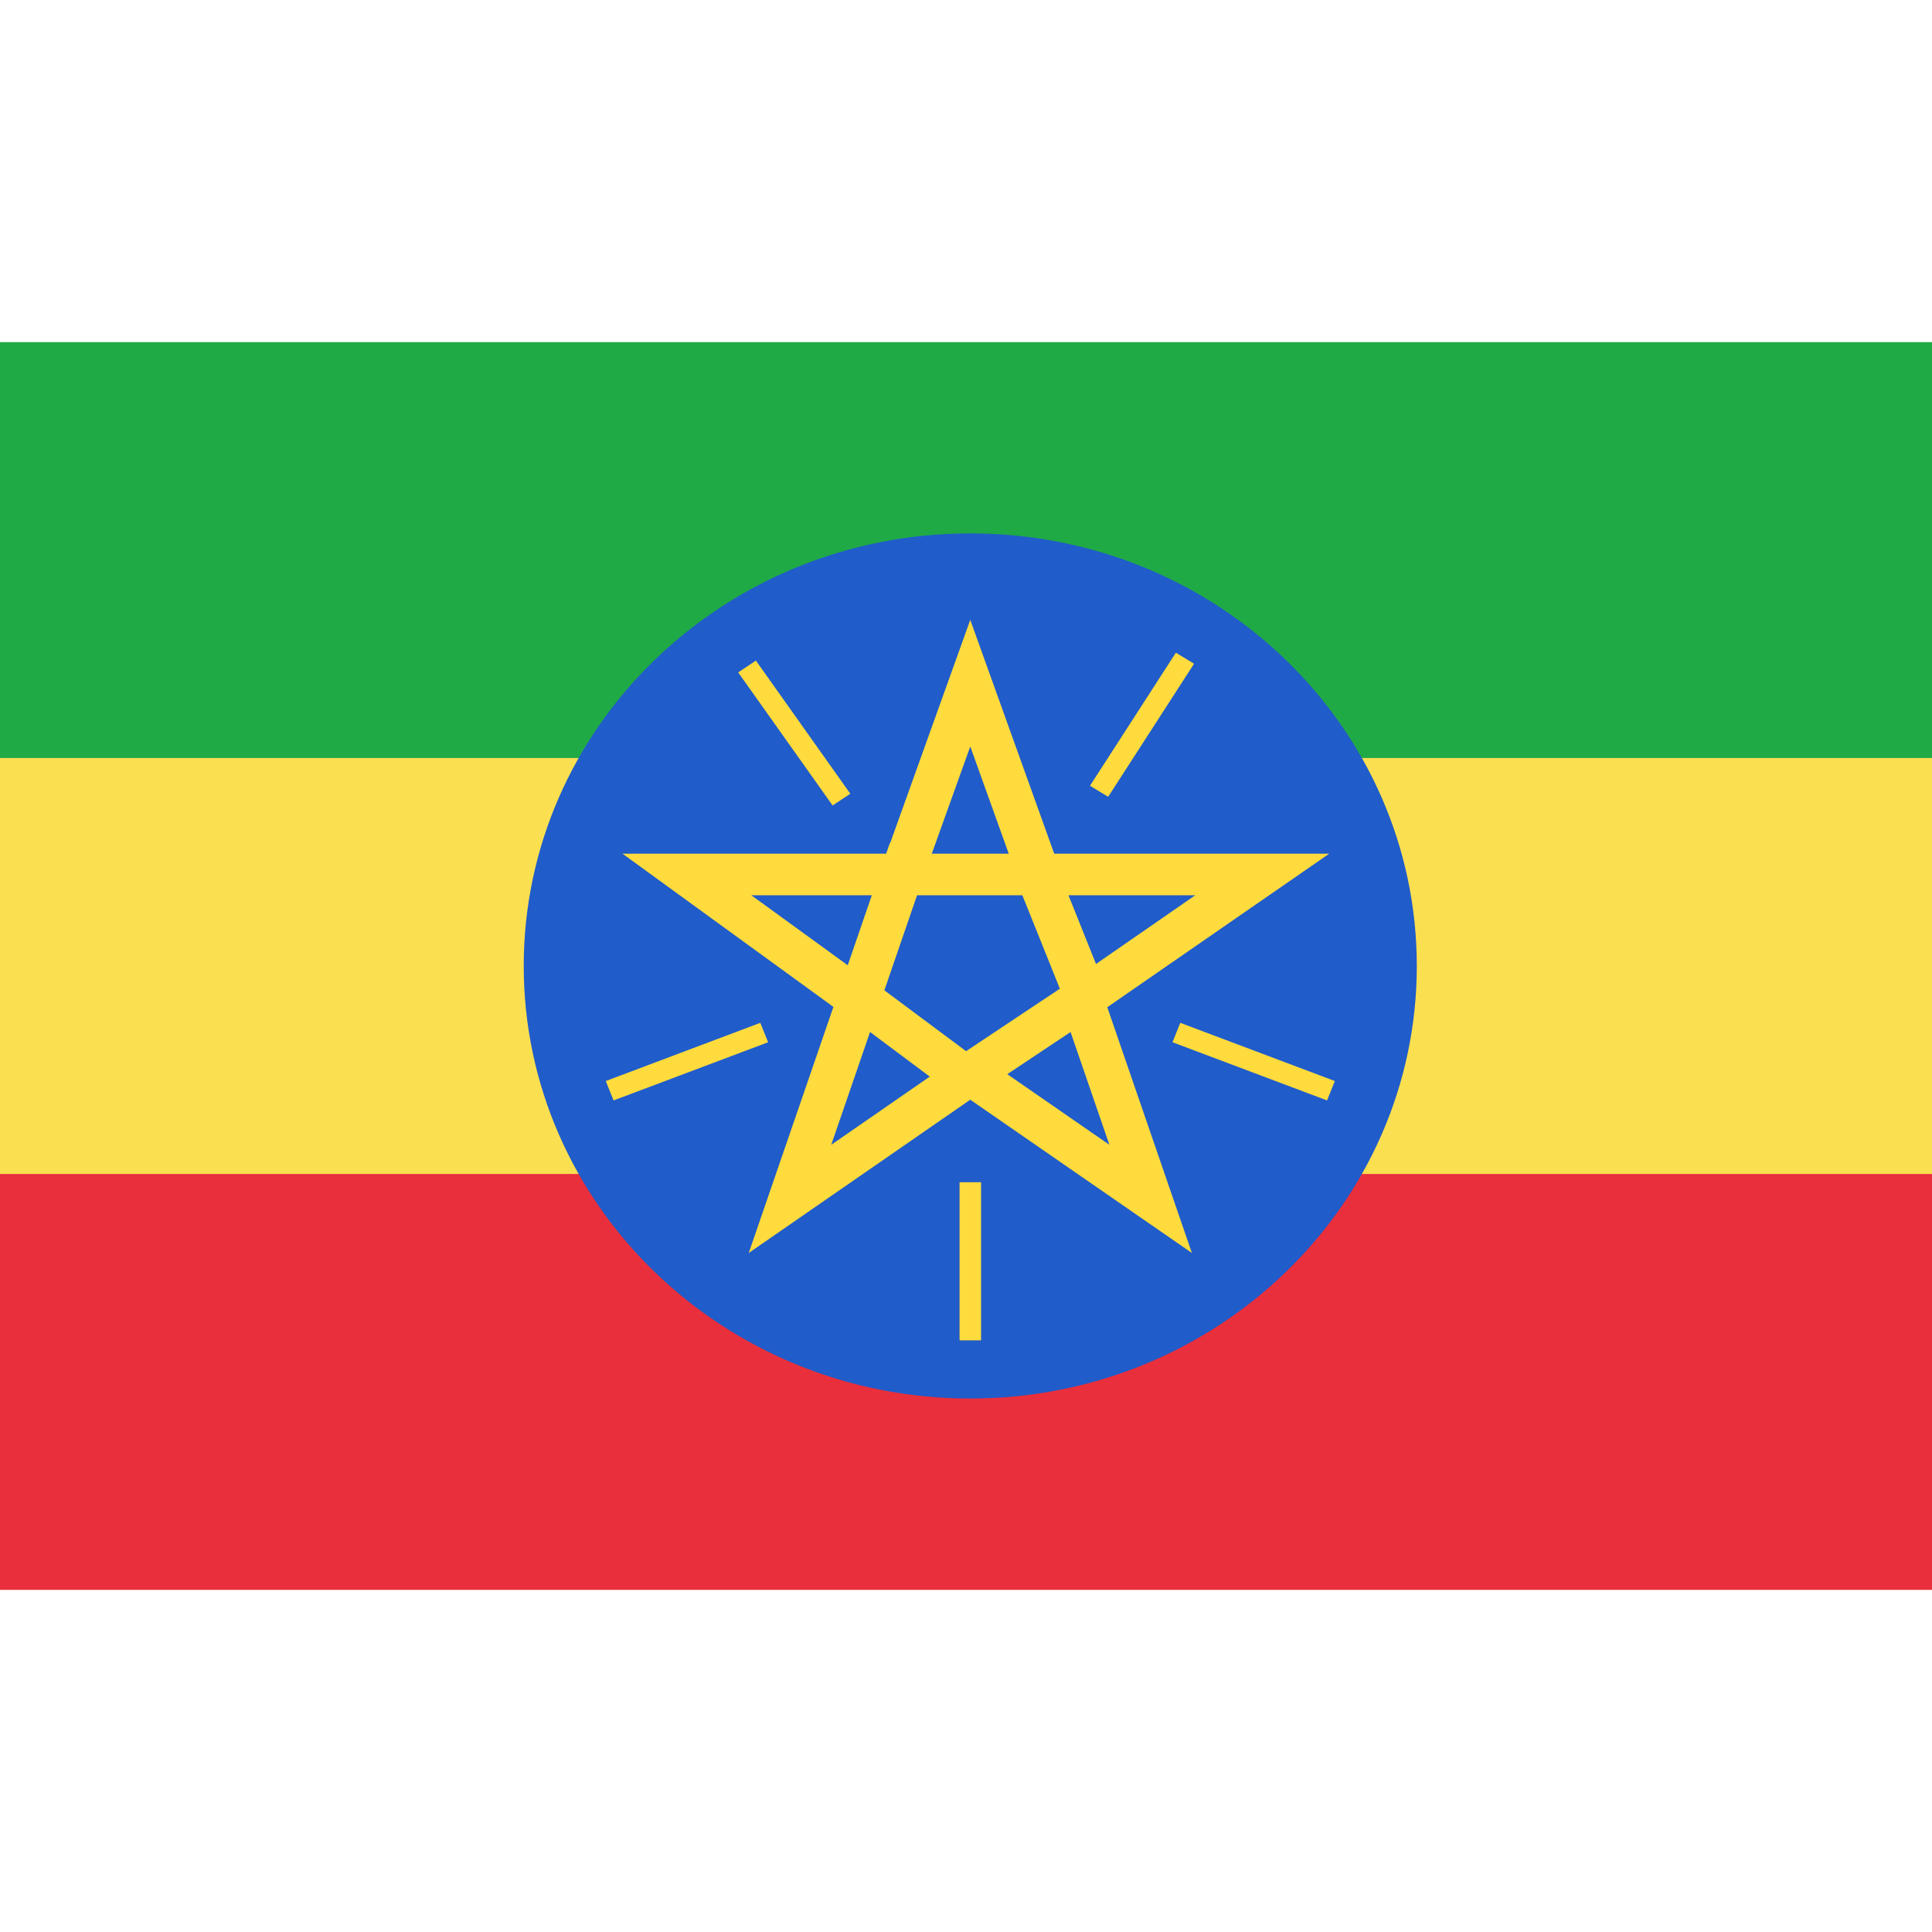<svg width="24" height="24" viewBox="0 0 24 24" fill="none" xmlns="http://www.w3.org/2000/svg">
<g clip-path="url(#clip0_97_4135)">
<path d="M0 4.25H24V9.417H0V4.25Z" fill="#20AA46"/>
<path d="M-3.05176e-05 14.583H24V19.75H-3.05176e-05V14.583Z" fill="#E92F3B"/>
<path d="M-3.05176e-05 9.417H24V14.583H-3.05176e-05V9.417Z" fill="#FADF50"/>
<path d="M12.053 17.373C15.116 17.373 17.6 14.967 17.6 12C17.6 9.032 15.116 6.626 12.053 6.626C8.99 6.626 6.506 9.032 6.506 12C6.506 14.967 8.99 17.373 12.053 17.373Z" fill="#205CCA"/>
<path fill-rule="evenodd" clip-rule="evenodd" d="M12.053 7.7L13.096 10.605H16.512L13.755 12.512L14.806 15.565L12.053 13.661L9.301 15.565L10.353 12.508L7.733 10.605H11.008L11.054 10.472L11.058 10.473L12.053 7.7ZM10.83 11.121L10.531 11.991L9.333 11.121H10.83ZM10.808 12.82L10.326 14.221L11.55 13.374L10.808 12.82ZM12.513 13.344L13.781 14.221L13.299 12.82L12.513 13.344ZM13.615 11.975L14.848 11.121H13.273L13.615 11.975ZM12.531 10.605L12.053 9.273L11.575 10.605H12.531ZM11.392 11.121L10.986 12.302L12.001 13.058L13.166 12.282L12.7 11.121H11.392Z" fill="#FFDB3D"/>
<path fill-rule="evenodd" clip-rule="evenodd" d="M13.54 9.761L14.607 8.108L14.833 8.245L13.766 9.898L13.54 9.761ZM10.343 10.006L9.17 8.353L9.39 8.206L10.563 9.86L10.343 10.006ZM7.525 13.429L9.445 12.706L9.542 12.947L7.622 13.67L7.525 13.429ZM14.662 12.706L16.582 13.429L16.485 13.67L14.565 12.947L14.662 12.706ZM11.92 16.65V14.686H12.187V16.65H11.92Z" fill="#FFDB3D"/>
</g>
<defs>
<clipPath id="clip0_97_4135">
<rect width="24" height="24" fill="white"/>
</clipPath>
</defs>
</svg>
